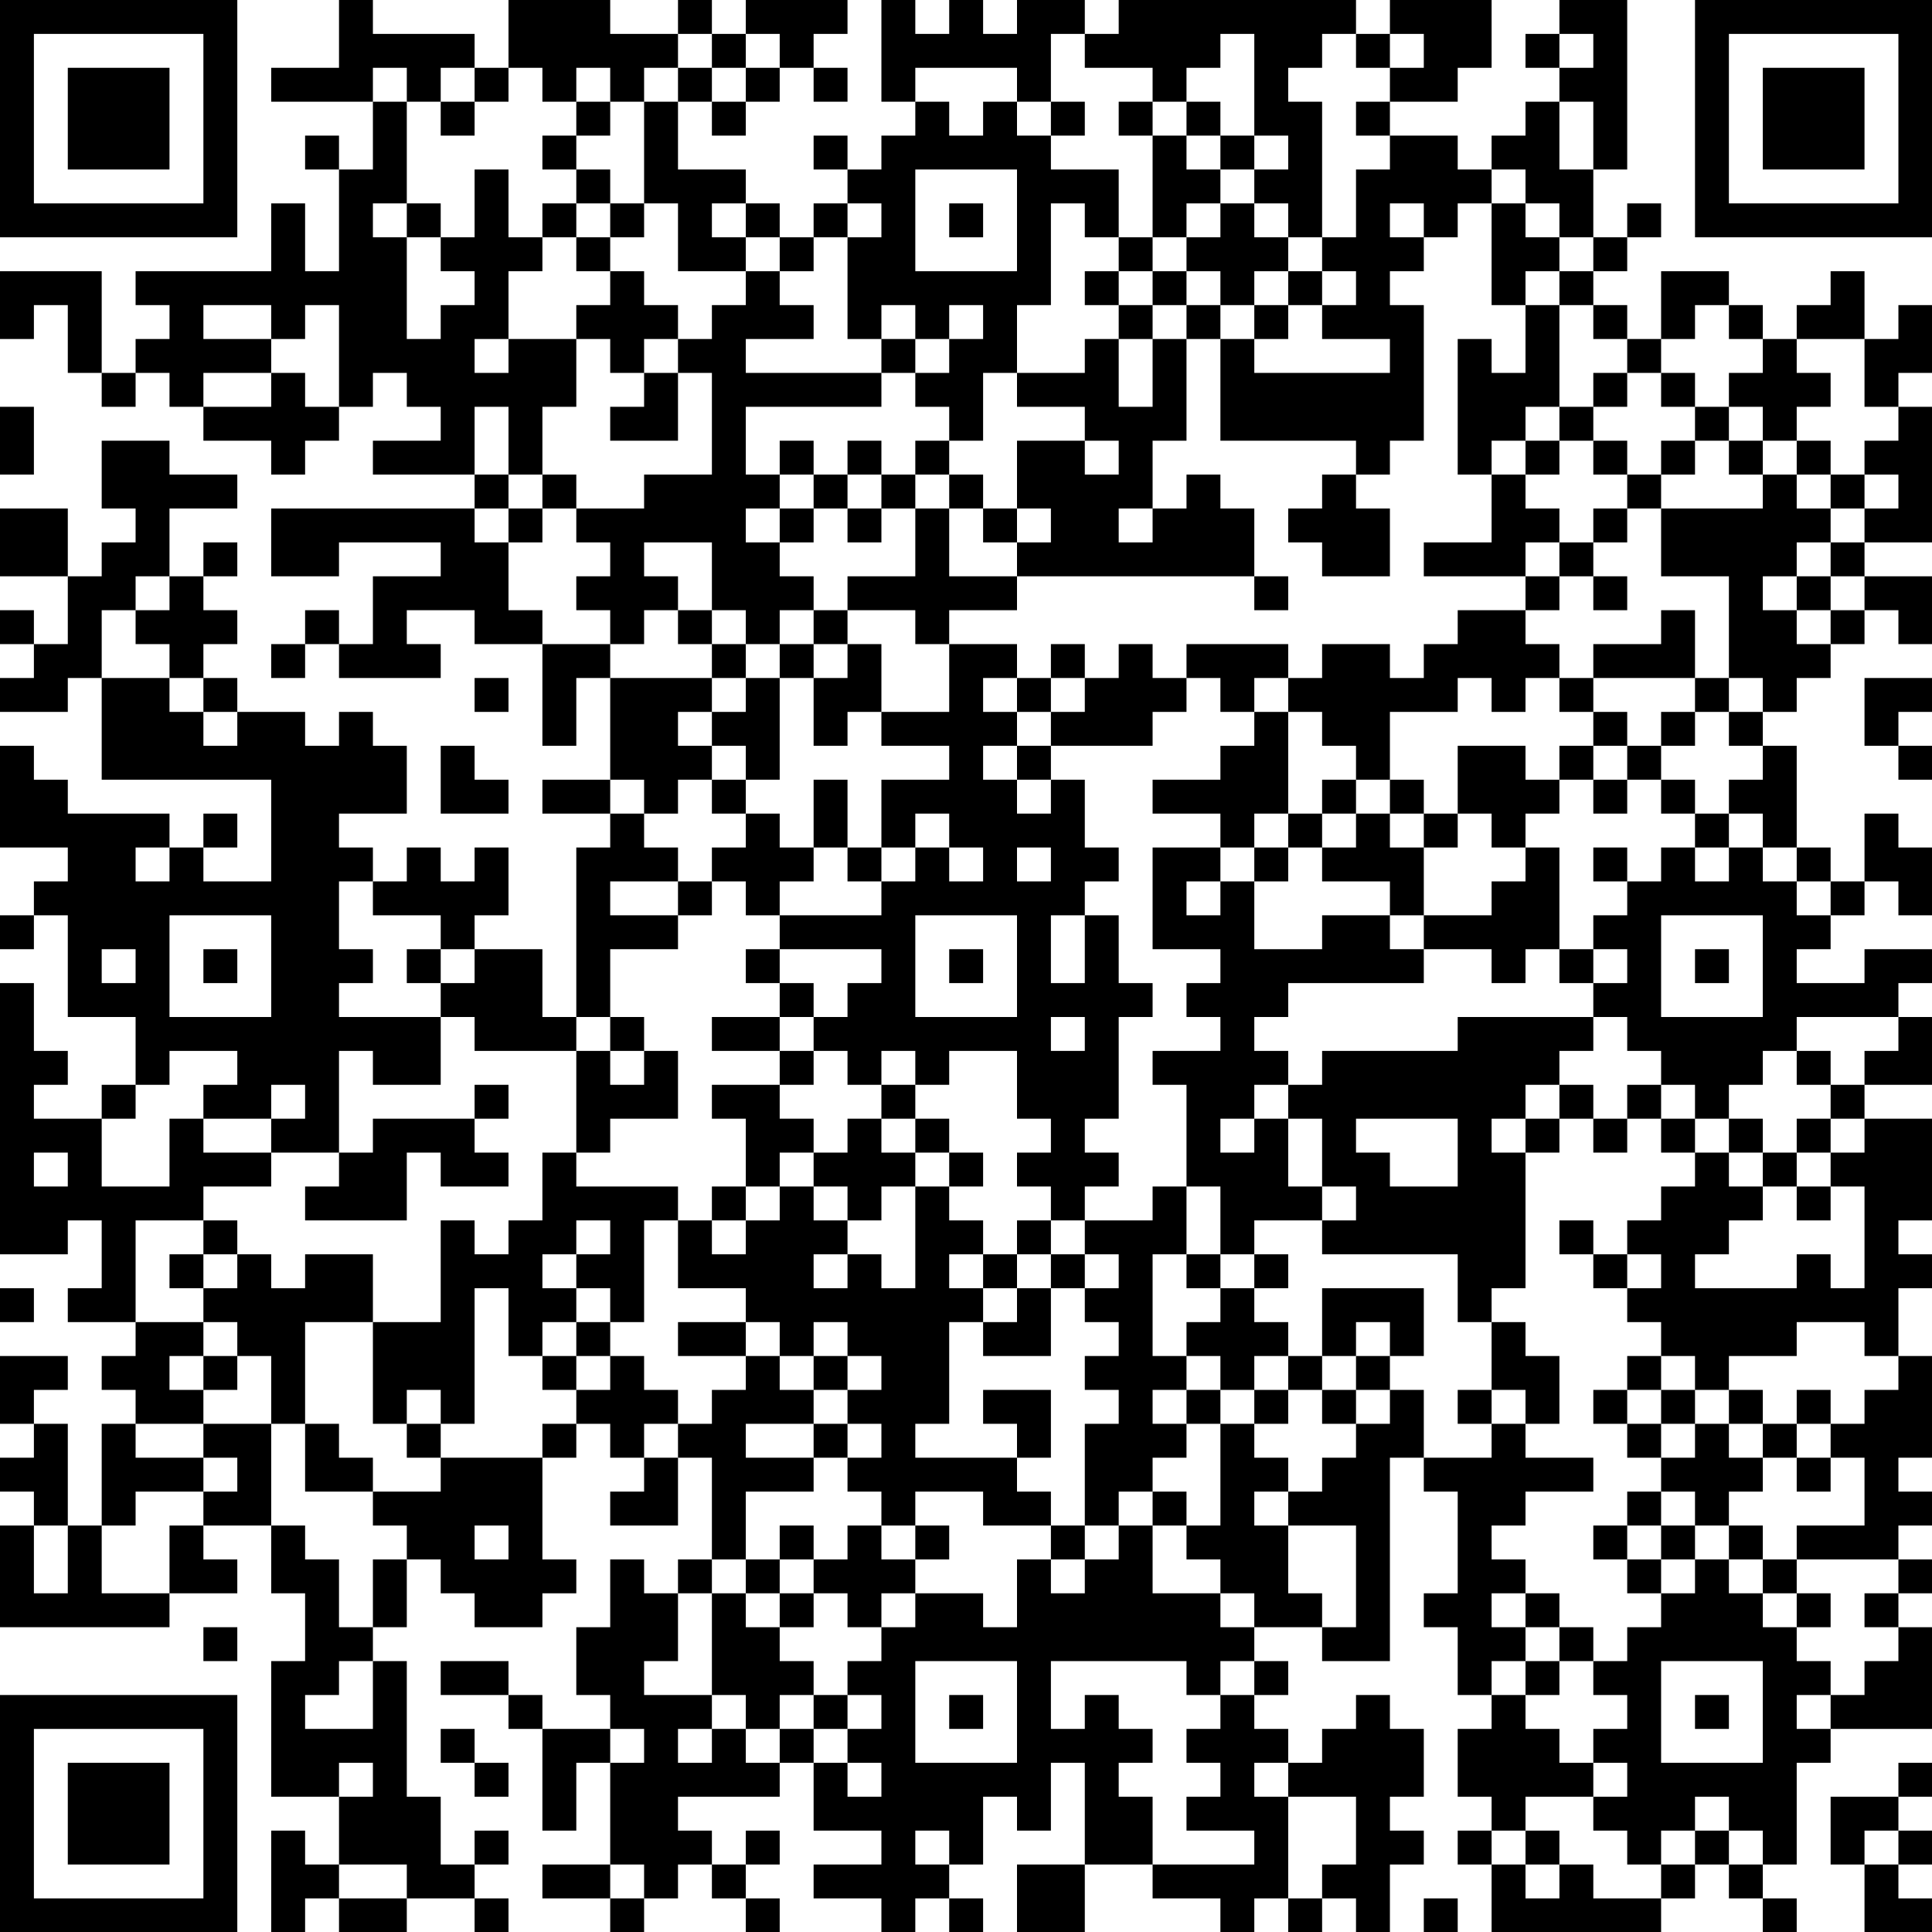 <?xml version="1.0" encoding="UTF-8"?>
<svg xmlns="http://www.w3.org/2000/svg" version="1.1" width="150" height="150" viewBox="0 0 150 150"><rect x="0" y="0" width="150" height="150" fill="#ffffff"/><g transform="scale(2.632)"><g transform="translate(0,0)"><path fill-rule="evenodd" d="M10 0L10 2L8 2L8 3L11 3L11 5L10 5L10 4L9 4L9 5L10 5L10 8L9 8L9 6L8 6L8 8L4 8L4 9L5 9L5 10L4 10L4 11L3 11L3 8L0 8L0 10L1 10L1 9L2 9L2 11L3 11L3 12L4 12L4 11L5 11L5 12L6 12L6 13L8 13L8 14L9 14L9 13L10 13L10 12L11 12L11 11L12 11L12 12L13 12L13 13L11 13L11 14L14 14L14 15L8 15L8 17L10 17L10 16L13 16L13 17L11 17L11 19L10 19L10 18L9 18L9 19L8 19L8 20L9 20L9 19L10 19L10 20L13 20L13 19L12 19L12 18L14 18L14 19L16 19L16 22L17 22L17 20L18 20L18 23L16 23L16 24L18 24L18 25L17 25L17 30L16 30L16 28L14 28L14 27L15 27L15 25L14 25L14 26L13 26L13 25L12 25L12 26L11 26L11 25L10 25L10 24L12 24L12 22L11 22L11 21L10 21L10 22L9 22L9 21L7 21L7 20L6 20L6 19L7 19L7 18L6 18L6 17L7 17L7 16L6 16L6 17L5 17L5 15L7 15L7 14L5 14L5 13L3 13L3 15L4 15L4 16L3 16L3 17L2 17L2 15L0 15L0 17L2 17L2 19L1 19L1 18L0 18L0 19L1 19L1 20L0 20L0 21L2 21L2 20L3 20L3 23L8 23L8 26L6 26L6 25L7 25L7 24L6 24L6 25L5 25L5 24L2 24L2 23L1 23L1 22L0 22L0 25L2 25L2 26L1 26L1 27L0 27L0 28L1 28L1 27L2 27L2 30L4 30L4 32L3 32L3 33L1 33L1 32L2 32L2 31L1 31L1 29L0 29L0 37L2 37L2 36L3 36L3 38L2 38L2 39L4 39L4 40L3 40L3 41L4 41L4 42L3 42L3 45L2 45L2 42L1 42L1 41L2 41L2 40L0 40L0 42L1 42L1 43L0 43L0 44L1 44L1 45L0 45L0 48L5 48L5 47L7 47L7 46L6 46L6 45L8 45L8 47L9 47L9 49L8 49L8 53L10 53L10 55L9 55L9 54L8 54L8 57L9 57L9 56L10 56L10 57L12 57L12 56L14 56L14 57L15 57L15 56L14 56L14 55L15 55L15 54L14 54L14 55L13 55L13 53L12 53L12 49L11 49L11 48L12 48L12 46L13 46L13 47L14 47L14 48L16 48L16 47L17 47L17 46L16 46L16 43L17 43L17 42L18 42L18 43L19 43L19 44L18 44L18 45L20 45L20 43L21 43L21 46L20 46L20 47L19 47L19 46L18 46L18 48L17 48L17 50L18 50L18 51L16 51L16 50L15 50L15 49L13 49L13 50L15 50L15 51L16 51L16 54L17 54L17 52L18 52L18 55L16 55L16 56L18 56L18 57L19 57L19 56L20 56L20 55L21 55L21 56L22 56L22 57L23 57L23 56L22 56L22 55L23 55L23 54L22 54L22 55L21 55L21 54L20 54L20 53L23 53L23 52L24 52L24 54L26 54L26 55L24 55L24 56L26 56L26 57L27 57L27 56L28 56L28 57L29 57L29 56L28 56L28 55L29 55L29 53L30 53L30 54L31 54L31 52L32 52L32 55L30 55L30 57L32 57L32 55L34 55L34 56L36 56L36 57L37 57L37 56L38 56L38 57L39 57L39 56L40 56L40 57L41 57L41 55L42 55L42 54L41 54L41 53L42 53L42 51L41 51L41 50L40 50L40 51L39 51L39 52L38 52L38 51L37 51L37 50L38 50L38 49L37 49L37 48L39 48L39 49L41 49L41 43L42 43L42 44L43 44L43 47L42 47L42 48L43 48L43 50L44 50L44 51L43 51L43 53L44 53L44 54L43 54L43 55L44 55L44 57L49 57L49 56L50 56L50 55L51 55L51 56L52 56L52 57L53 57L53 56L52 56L52 55L53 55L53 52L54 52L54 51L57 51L57 48L56 48L56 47L57 47L57 46L56 46L56 45L57 45L57 44L56 44L56 43L57 43L57 40L56 40L56 38L57 38L57 37L56 37L56 36L57 36L57 33L55 33L55 32L57 32L57 30L56 30L56 29L57 29L57 28L55 28L55 29L53 29L53 28L54 28L54 27L55 27L55 26L56 26L56 27L57 27L57 25L56 25L56 24L55 24L55 26L54 26L54 25L53 25L53 22L52 22L52 21L53 21L53 20L54 20L54 19L55 19L55 18L56 18L56 19L57 19L57 17L55 17L55 16L57 16L57 12L56 12L56 11L57 11L57 9L56 9L56 10L55 10L55 8L54 8L54 9L53 9L53 10L52 10L52 9L51 9L51 8L49 8L49 10L48 10L48 9L47 9L47 8L48 8L48 7L49 7L49 6L48 6L48 7L47 7L47 5L48 5L48 0L46 0L46 1L45 1L45 2L46 2L46 3L45 3L45 4L44 4L44 5L43 5L43 4L41 4L41 3L43 3L43 2L44 2L44 0L41 0L41 1L40 1L40 0L33 0L33 1L32 1L32 0L30 0L30 1L29 1L29 0L28 0L28 1L27 1L27 0L26 0L26 3L27 3L27 4L26 4L26 5L25 5L25 4L24 4L24 5L25 5L25 6L24 6L24 7L23 7L23 6L22 6L22 5L20 5L20 3L21 3L21 4L22 4L22 3L23 3L23 2L24 2L24 3L25 3L25 2L24 2L24 1L25 1L25 0L22 0L22 1L21 1L21 0L20 0L20 1L18 1L18 0L15 0L15 2L14 2L14 1L11 1L11 0ZM20 1L20 2L19 2L19 3L18 3L18 2L17 2L17 3L16 3L16 2L15 2L15 3L14 3L14 2L13 2L13 3L12 3L12 2L11 2L11 3L12 3L12 6L11 6L11 7L12 7L12 10L13 10L13 9L14 9L14 8L13 8L13 7L14 7L14 5L15 5L15 7L16 7L16 8L15 8L15 10L14 10L14 11L15 11L15 10L17 10L17 12L16 12L16 14L15 14L15 12L14 12L14 14L15 14L15 15L14 15L14 16L15 16L15 18L16 18L16 19L18 19L18 20L21 20L21 21L20 21L20 22L21 22L21 23L20 23L20 24L19 24L19 23L18 23L18 24L19 24L19 25L20 25L20 26L18 26L18 27L20 27L20 28L18 28L18 30L17 30L17 31L14 31L14 30L13 30L13 29L14 29L14 28L13 28L13 27L11 27L11 26L10 26L10 28L11 28L11 29L10 29L10 30L13 30L13 32L11 32L11 31L10 31L10 34L8 34L8 33L9 33L9 32L8 32L8 33L6 33L6 32L7 32L7 31L5 31L5 32L4 32L4 33L3 33L3 35L5 35L5 33L6 33L6 34L8 34L8 35L6 35L6 36L4 36L4 39L6 39L6 40L5 40L5 41L6 41L6 42L4 42L4 43L6 43L6 44L4 44L4 45L3 45L3 47L5 47L5 45L6 45L6 44L7 44L7 43L6 43L6 42L8 42L8 45L9 45L9 46L10 46L10 48L11 48L11 46L12 46L12 45L11 45L11 44L13 44L13 43L16 43L16 42L17 42L17 41L18 41L18 40L19 40L19 41L20 41L20 42L19 42L19 43L20 43L20 42L21 42L21 41L22 41L22 40L23 40L23 41L24 41L24 42L22 42L22 43L24 43L24 44L22 44L22 46L21 46L21 47L20 47L20 49L19 49L19 50L21 50L21 51L20 51L20 52L21 52L21 51L22 51L22 52L23 52L23 51L24 51L24 52L25 52L25 53L26 53L26 52L25 52L25 51L26 51L26 50L25 50L25 49L26 49L26 48L27 48L27 47L29 47L29 48L30 48L30 46L31 46L31 47L32 47L32 46L33 46L33 45L34 45L34 47L36 47L36 48L37 48L37 47L36 47L36 46L35 46L35 45L36 45L36 42L37 42L37 43L38 43L38 44L37 44L37 45L38 45L38 47L39 47L39 48L40 48L40 45L38 45L38 44L39 44L39 43L40 43L40 42L41 42L41 41L42 41L42 43L44 43L44 42L45 42L45 43L47 43L47 44L45 44L45 45L44 45L44 46L45 46L45 47L44 47L44 48L45 48L45 49L44 49L44 50L45 50L45 51L46 51L46 52L47 52L47 53L45 53L45 54L44 54L44 55L45 55L45 56L46 56L46 55L47 55L47 56L49 56L49 55L50 55L50 54L51 54L51 55L52 55L52 54L51 54L51 53L50 53L50 54L49 54L49 55L48 55L48 54L47 54L47 53L48 53L48 52L47 52L47 51L48 51L48 50L47 50L47 49L48 49L48 48L49 48L49 47L50 47L50 46L51 46L51 47L52 47L52 48L53 48L53 49L54 49L54 50L53 50L53 51L54 51L54 50L55 50L55 49L56 49L56 48L55 48L55 47L56 47L56 46L53 46L53 45L55 45L55 43L54 43L54 42L55 42L55 41L56 41L56 40L55 40L55 39L53 39L53 40L51 40L51 41L50 41L50 40L49 40L49 39L48 39L48 38L49 38L49 37L48 37L48 36L49 36L49 35L50 35L50 34L51 34L51 35L52 35L52 36L51 36L51 37L50 37L50 38L53 38L53 37L54 37L54 38L55 38L55 35L54 35L54 34L55 34L55 33L54 33L54 32L55 32L55 31L56 31L56 30L53 30L53 31L52 31L52 32L51 32L51 33L50 33L50 32L49 32L49 31L48 31L48 30L47 30L47 29L48 29L48 28L47 28L47 27L48 27L48 26L49 26L49 25L50 25L50 26L51 26L51 25L52 25L52 26L53 26L53 27L54 27L54 26L53 26L53 25L52 25L52 24L51 24L51 23L52 23L52 22L51 22L51 21L52 21L52 20L51 20L51 17L49 17L49 15L52 15L52 14L53 14L53 15L54 15L54 16L53 16L53 17L52 17L52 18L53 18L53 19L54 19L54 18L55 18L55 17L54 17L54 16L55 16L55 15L56 15L56 14L55 14L55 13L56 13L56 12L55 12L55 10L53 10L53 11L54 11L54 12L53 12L53 13L52 13L52 12L51 12L51 11L52 11L52 10L51 10L51 9L50 9L50 10L49 10L49 11L48 11L48 10L47 10L47 9L46 9L46 8L47 8L47 7L46 7L46 6L45 6L45 5L44 5L44 6L43 6L43 7L42 7L42 6L41 6L41 7L42 7L42 8L41 8L41 9L42 9L42 13L41 13L41 14L40 14L40 13L36 13L36 10L37 10L37 11L41 11L41 10L39 10L39 9L40 9L40 8L39 8L39 7L40 7L40 5L41 5L41 4L40 4L40 3L41 3L41 2L42 2L42 1L41 1L41 2L40 2L40 1L39 1L39 2L38 2L38 3L39 3L39 7L38 7L38 6L37 6L37 5L38 5L38 4L37 4L37 1L36 1L36 2L35 2L35 3L34 3L34 2L32 2L32 1L31 1L31 3L30 3L30 2L27 2L27 3L28 3L28 4L29 4L29 3L30 3L30 4L31 4L31 5L33 5L33 7L32 7L32 6L31 6L31 9L30 9L30 11L29 11L29 13L28 13L28 12L27 12L27 11L28 11L28 10L29 10L29 9L28 9L28 10L27 10L27 9L26 9L26 10L25 10L25 7L26 7L26 6L25 6L25 7L24 7L24 8L23 8L23 7L22 7L22 6L21 6L21 7L22 7L22 8L20 8L20 6L19 6L19 3L20 3L20 2L21 2L21 3L22 3L22 2L23 2L23 1L22 1L22 2L21 2L21 1ZM46 1L46 2L47 2L47 1ZM13 3L13 4L14 4L14 3ZM17 3L17 4L16 4L16 5L17 5L17 6L16 6L16 7L17 7L17 8L18 8L18 9L17 9L17 10L18 10L18 11L19 11L19 12L18 12L18 13L20 13L20 11L21 11L21 14L19 14L19 15L17 15L17 14L16 14L16 15L15 15L15 16L16 16L16 15L17 15L17 16L18 16L18 17L17 17L17 18L18 18L18 19L19 19L19 18L20 18L20 19L21 19L21 20L22 20L22 21L21 21L21 22L22 22L22 23L21 23L21 24L22 24L22 25L21 25L21 26L20 26L20 27L21 27L21 26L22 26L22 27L23 27L23 28L22 28L22 29L23 29L23 30L21 30L21 31L23 31L23 32L21 32L21 33L22 33L22 35L21 35L21 36L20 36L20 35L17 35L17 34L18 34L18 33L20 33L20 31L19 31L19 30L18 30L18 31L17 31L17 34L16 34L16 36L15 36L15 37L14 37L14 36L13 36L13 39L11 39L11 37L9 37L9 38L8 38L8 37L7 37L7 36L6 36L6 37L5 37L5 38L6 38L6 39L7 39L7 40L6 40L6 41L7 41L7 40L8 40L8 42L9 42L9 44L11 44L11 43L10 43L10 42L9 42L9 39L11 39L11 42L12 42L12 43L13 43L13 42L14 42L14 38L15 38L15 40L16 40L16 41L17 41L17 40L18 40L18 39L19 39L19 36L20 36L20 38L22 38L22 39L20 39L20 40L22 40L22 39L23 39L23 40L24 40L24 41L25 41L25 42L24 42L24 43L25 43L25 44L26 44L26 45L25 45L25 46L24 46L24 45L23 45L23 46L22 46L22 47L21 47L21 50L22 50L22 51L23 51L23 50L24 50L24 51L25 51L25 50L24 50L24 49L23 49L23 48L24 48L24 47L25 47L25 48L26 48L26 47L27 47L27 46L28 46L28 45L27 45L27 44L29 44L29 45L31 45L31 46L32 46L32 45L33 45L33 44L34 44L34 45L35 45L35 44L34 44L34 43L35 43L35 42L36 42L36 41L37 41L37 42L38 42L38 41L39 41L39 42L40 42L40 41L41 41L41 40L42 40L42 38L39 38L39 40L38 40L38 39L37 39L37 38L38 38L38 37L37 37L37 36L39 36L39 37L43 37L43 39L44 39L44 41L43 41L43 42L44 42L44 41L45 41L45 42L46 42L46 40L45 40L45 39L44 39L44 38L45 38L45 34L46 34L46 33L47 33L47 34L48 34L48 33L49 33L49 34L50 34L50 33L49 33L49 32L48 32L48 33L47 33L47 32L46 32L46 31L47 31L47 30L43 30L43 31L39 31L39 32L38 32L38 31L37 31L37 30L38 30L38 29L42 29L42 28L44 28L44 29L45 29L45 28L46 28L46 29L47 29L47 28L46 28L46 25L45 25L45 24L46 24L46 23L47 23L47 24L48 24L48 23L49 23L49 24L50 24L50 25L51 25L51 24L50 24L50 23L49 23L49 22L50 22L50 21L51 21L51 20L50 20L50 18L49 18L49 19L47 19L47 20L46 20L46 19L45 19L45 18L46 18L46 17L47 17L47 18L48 18L48 17L47 17L47 16L48 16L48 15L49 15L49 14L50 14L50 13L51 13L51 14L52 14L52 13L51 13L51 12L50 12L50 11L49 11L49 12L50 12L50 13L49 13L49 14L48 14L48 13L47 13L47 12L48 12L48 11L47 11L47 12L46 12L46 9L45 9L45 8L46 8L46 7L45 7L45 6L44 6L44 9L45 9L45 11L44 11L44 10L43 10L43 14L44 14L44 16L42 16L42 17L45 17L45 18L43 18L43 19L42 19L42 20L41 20L41 19L39 19L39 20L38 20L38 19L35 19L35 20L34 20L34 19L33 19L33 20L32 20L32 19L31 19L31 20L30 20L30 19L28 19L28 18L30 18L30 17L37 17L37 18L38 18L38 17L37 17L37 15L36 15L36 14L35 14L35 15L34 15L34 13L35 13L35 10L36 10L36 9L37 9L37 10L38 10L38 9L39 9L39 8L38 8L38 7L37 7L37 6L36 6L36 5L37 5L37 4L36 4L36 3L35 3L35 4L34 4L34 3L33 3L33 4L34 4L34 7L33 7L33 8L32 8L32 9L33 9L33 10L32 10L32 11L30 11L30 12L32 12L32 13L30 13L30 15L29 15L29 14L28 14L28 13L27 13L27 14L26 14L26 13L25 13L25 14L24 14L24 13L23 13L23 14L22 14L22 12L26 12L26 11L27 11L27 10L26 10L26 11L22 11L22 10L24 10L24 9L23 9L23 8L22 8L22 9L21 9L21 10L20 10L20 9L19 9L19 8L18 8L18 7L19 7L19 6L18 6L18 5L17 5L17 4L18 4L18 3ZM31 3L31 4L32 4L32 3ZM46 3L46 5L47 5L47 3ZM35 4L35 5L36 5L36 4ZM27 5L27 8L30 8L30 5ZM12 6L12 7L13 7L13 6ZM17 6L17 7L18 7L18 6ZM28 6L28 7L29 7L29 6ZM35 6L35 7L34 7L34 8L33 8L33 9L34 9L34 10L33 10L33 12L34 12L34 10L35 10L35 9L36 9L36 8L35 8L35 7L36 7L36 6ZM34 8L34 9L35 9L35 8ZM37 8L37 9L38 9L38 8ZM6 9L6 10L8 10L8 11L6 11L6 12L8 12L8 11L9 11L9 12L10 12L10 9L9 9L9 10L8 10L8 9ZM19 10L19 11L20 11L20 10ZM0 12L0 14L1 14L1 12ZM45 12L45 13L44 13L44 14L45 14L45 15L46 15L46 16L45 16L45 17L46 17L46 16L47 16L47 15L48 15L48 14L47 14L47 13L46 13L46 12ZM32 13L32 14L33 14L33 13ZM45 13L45 14L46 14L46 13ZM53 13L53 14L54 14L54 15L55 15L55 14L54 14L54 13ZM23 14L23 15L22 15L22 16L23 16L23 17L24 17L24 18L23 18L23 19L22 19L22 18L21 18L21 16L19 16L19 17L20 17L20 18L21 18L21 19L22 19L22 20L23 20L23 23L22 23L22 24L23 24L23 25L24 25L24 26L23 26L23 27L26 27L26 26L27 26L27 25L28 25L28 26L29 26L29 25L28 25L28 24L27 24L27 25L26 25L26 23L28 23L28 22L26 22L26 21L28 21L28 19L27 19L27 18L25 18L25 17L27 17L27 15L28 15L28 17L30 17L30 16L31 16L31 15L30 15L30 16L29 16L29 15L28 15L28 14L27 14L27 15L26 15L26 14L25 14L25 15L24 15L24 14ZM39 14L39 15L38 15L38 16L39 16L39 17L41 17L41 15L40 15L40 14ZM23 15L23 16L24 16L24 15ZM25 15L25 16L26 16L26 15ZM33 15L33 16L34 16L34 15ZM4 17L4 18L3 18L3 20L5 20L5 21L6 21L6 22L7 22L7 21L6 21L6 20L5 20L5 19L4 19L4 18L5 18L5 17ZM53 17L53 18L54 18L54 17ZM24 18L24 19L23 19L23 20L24 20L24 22L25 22L25 21L26 21L26 19L25 19L25 18ZM24 19L24 20L25 20L25 19ZM14 20L14 21L15 21L15 20ZM29 20L29 21L30 21L30 22L29 22L29 23L30 23L30 24L31 24L31 23L32 23L32 25L33 25L33 26L32 26L32 27L31 27L31 29L32 29L32 27L33 27L33 29L34 29L34 30L33 30L33 33L32 33L32 34L33 34L33 35L32 35L32 36L31 36L31 35L30 35L30 34L31 34L31 33L30 33L30 31L28 31L28 32L27 32L27 31L26 31L26 32L25 32L25 31L24 31L24 30L25 30L25 29L26 29L26 28L23 28L23 29L24 29L24 30L23 30L23 31L24 31L24 32L23 32L23 33L24 33L24 34L23 34L23 35L22 35L22 36L21 36L21 37L22 37L22 36L23 36L23 35L24 35L24 36L25 36L25 37L24 37L24 38L25 38L25 37L26 37L26 38L27 38L27 35L28 35L28 36L29 36L29 37L28 37L28 38L29 38L29 39L28 39L28 42L27 42L27 43L30 43L30 44L31 44L31 45L32 45L32 42L33 42L33 41L32 41L32 40L33 40L33 39L32 39L32 38L33 38L33 37L32 37L32 36L34 36L34 35L35 35L35 37L34 37L34 40L35 40L35 41L34 41L34 42L35 42L35 41L36 41L36 40L35 40L35 39L36 39L36 38L37 38L37 37L36 37L36 35L35 35L35 32L34 32L34 31L36 31L36 30L35 30L35 29L36 29L36 28L34 28L34 25L36 25L36 26L35 26L35 27L36 27L36 26L37 26L37 28L39 28L39 27L41 27L41 28L42 28L42 27L44 27L44 26L45 26L45 25L44 25L44 24L43 24L43 22L45 22L45 23L46 23L46 22L47 22L47 23L48 23L48 22L49 22L49 21L50 21L50 20L47 20L47 21L46 21L46 20L45 20L45 21L44 21L44 20L43 20L43 21L41 21L41 23L40 23L40 22L39 22L39 21L38 21L38 20L37 20L37 21L36 21L36 20L35 20L35 21L34 21L34 22L31 22L31 21L32 21L32 20L31 20L31 21L30 21L30 20ZM55 20L55 22L56 22L56 23L57 23L57 22L56 22L56 21L57 21L57 20ZM37 21L37 22L36 22L36 23L34 23L34 24L36 24L36 25L37 25L37 26L38 26L38 25L39 25L39 26L41 26L41 27L42 27L42 25L43 25L43 24L42 24L42 23L41 23L41 24L40 24L40 23L39 23L39 24L38 24L38 21ZM47 21L47 22L48 22L48 21ZM13 22L13 24L15 24L15 23L14 23L14 22ZM30 22L30 23L31 23L31 22ZM24 23L24 25L25 25L25 26L26 26L26 25L25 25L25 23ZM37 24L37 25L38 25L38 24ZM39 24L39 25L40 25L40 24ZM41 24L41 25L42 25L42 24ZM4 25L4 26L5 26L5 25ZM30 25L30 26L31 26L31 25ZM47 25L47 26L48 26L48 25ZM5 27L5 30L8 30L8 27ZM27 27L27 30L30 30L30 27ZM49 27L49 30L52 30L52 27ZM3 28L3 29L4 29L4 28ZM6 28L6 29L7 29L7 28ZM12 28L12 29L13 29L13 28ZM28 28L28 29L29 29L29 28ZM50 28L50 29L51 29L51 28ZM31 30L31 31L32 31L32 30ZM18 31L18 32L19 32L19 31ZM53 31L53 32L54 32L54 31ZM14 32L14 33L11 33L11 34L10 34L10 35L9 35L9 36L12 36L12 34L13 34L13 35L15 35L15 34L14 34L14 33L15 33L15 32ZM26 32L26 33L25 33L25 34L24 34L24 35L25 35L25 36L26 36L26 35L27 35L27 34L28 34L28 35L29 35L29 34L28 34L28 33L27 33L27 32ZM37 32L37 33L36 33L36 34L37 34L37 33L38 33L38 35L39 35L39 36L40 36L40 35L39 35L39 33L38 33L38 32ZM45 32L45 33L44 33L44 34L45 34L45 33L46 33L46 32ZM26 33L26 34L27 34L27 33ZM40 33L40 34L41 34L41 35L43 35L43 33ZM51 33L51 34L52 34L52 35L53 35L53 36L54 36L54 35L53 35L53 34L54 34L54 33L53 33L53 34L52 34L52 33ZM1 34L1 35L2 35L2 34ZM17 36L17 37L16 37L16 38L17 38L17 39L16 39L16 40L17 40L17 39L18 39L18 38L17 38L17 37L18 37L18 36ZM30 36L30 37L29 37L29 38L30 38L30 39L29 39L29 40L31 40L31 38L32 38L32 37L31 37L31 36ZM46 36L46 37L47 37L47 38L48 38L48 37L47 37L47 36ZM6 37L6 38L7 38L7 37ZM30 37L30 38L31 38L31 37ZM35 37L35 38L36 38L36 37ZM0 38L0 39L1 39L1 38ZM24 39L24 40L25 40L25 41L26 41L26 40L25 40L25 39ZM40 39L40 40L39 40L39 41L40 41L40 40L41 40L41 39ZM37 40L37 41L38 41L38 40ZM48 40L48 41L47 41L47 42L48 42L48 43L49 43L49 44L48 44L48 45L47 45L47 46L48 46L48 47L49 47L49 46L50 46L50 45L51 45L51 46L52 46L52 47L53 47L53 48L54 48L54 47L53 47L53 46L52 46L52 45L51 45L51 44L52 44L52 43L53 43L53 44L54 44L54 43L53 43L53 42L54 42L54 41L53 41L53 42L52 42L52 41L51 41L51 42L50 42L50 41L49 41L49 40ZM12 41L12 42L13 42L13 41ZM29 41L29 42L30 42L30 43L31 43L31 41ZM48 41L48 42L49 42L49 43L50 43L50 42L49 42L49 41ZM25 42L25 43L26 43L26 42ZM51 42L51 43L52 43L52 42ZM49 44L49 45L48 45L48 46L49 46L49 45L50 45L50 44ZM1 45L1 47L2 47L2 45ZM14 45L14 46L15 46L15 45ZM26 45L26 46L27 46L27 45ZM23 46L23 47L22 47L22 48L23 48L23 47L24 47L24 46ZM45 47L45 48L46 48L46 49L45 49L45 50L46 50L46 49L47 49L47 48L46 48L46 47ZM6 48L6 49L7 49L7 48ZM10 49L10 50L9 50L9 51L11 51L11 49ZM27 49L27 52L30 52L30 49ZM31 49L31 51L32 51L32 50L33 50L33 51L34 51L34 52L33 52L33 53L34 53L34 55L37 55L37 54L35 54L35 53L36 53L36 52L35 52L35 51L36 51L36 50L37 50L37 49L36 49L36 50L35 50L35 49ZM49 49L49 52L52 52L52 49ZM28 50L28 51L29 51L29 50ZM50 50L50 51L51 51L51 50ZM13 51L13 52L14 52L14 53L15 53L15 52L14 52L14 51ZM18 51L18 52L19 52L19 51ZM10 52L10 53L11 53L11 52ZM37 52L37 53L38 53L38 56L39 56L39 55L40 55L40 53L38 53L38 52ZM56 52L56 53L54 53L54 55L55 55L55 57L57 57L57 56L56 56L56 55L57 55L57 54L56 54L56 53L57 53L57 52ZM27 54L27 55L28 55L28 54ZM45 54L45 55L46 55L46 54ZM55 54L55 55L56 55L56 54ZM10 55L10 56L12 56L12 55ZM18 55L18 56L19 56L19 55ZM42 56L42 57L43 57L43 56ZM0 0L0 7L7 7L7 0ZM1 1L1 6L6 6L6 1ZM2 2L2 5L5 5L5 2ZM50 0L50 7L57 7L57 0ZM51 1L51 6L56 6L56 1ZM52 2L52 5L55 5L55 2ZM0 50L0 57L7 57L7 50ZM1 51L1 56L6 56L6 51ZM2 52L2 55L5 55L5 52Z" fill="#000000"/></g></g></svg>
